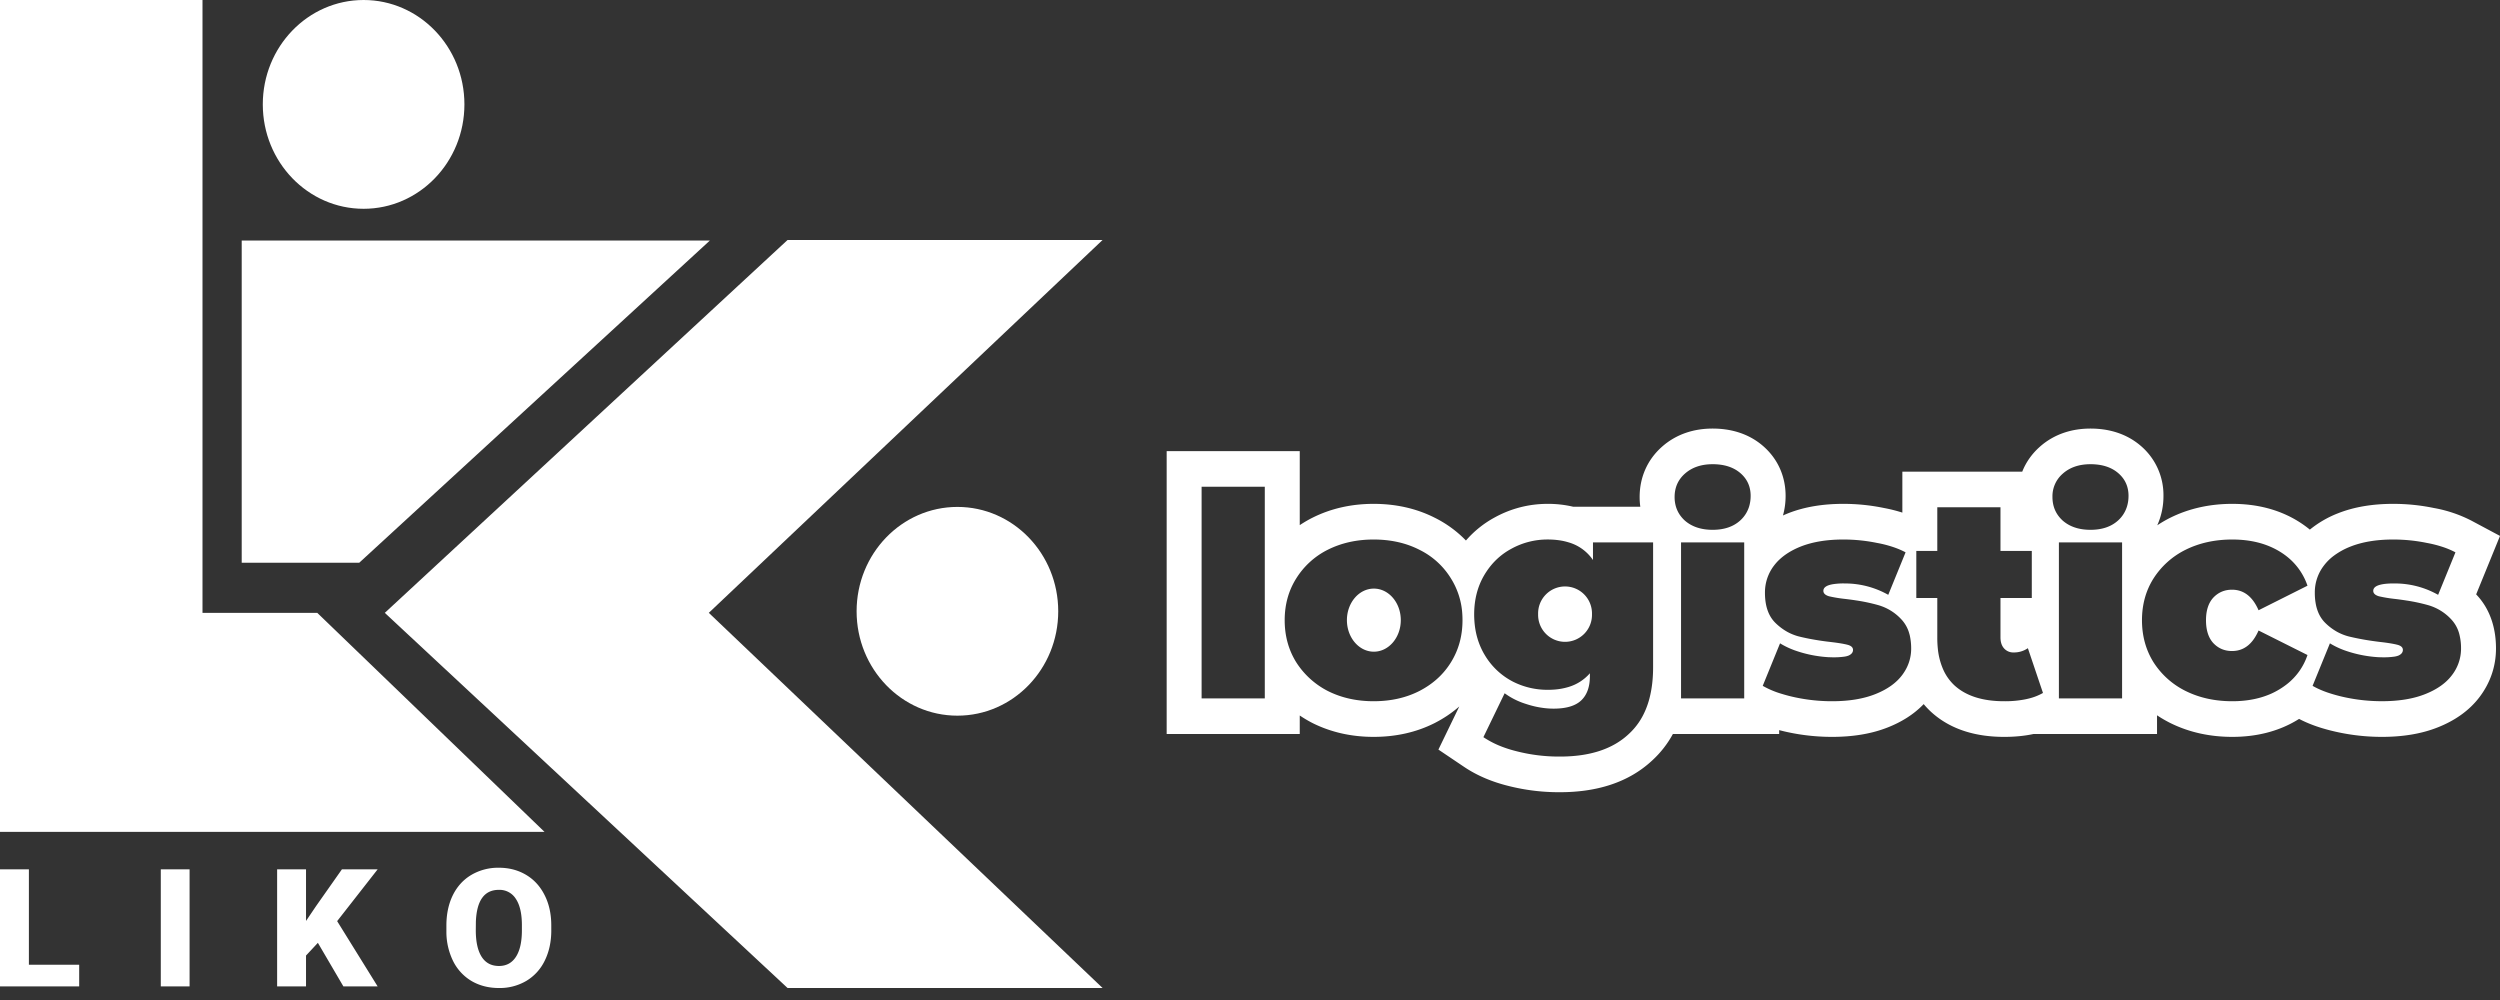 <svg width="120" height="48" fill="none" xmlns="http://www.w3.org/2000/svg"><rect width="100%" height="100%" fill="#333333" stroke="none"/><path fill-rule="evenodd" clip-rule="evenodd" d="M62.981 24.859a5.787 5.787 0 00-.593.348v-3.554H56v13.58h6.388v-.89c.184.125.377.24.577.345l.013.006.012.007c.91.457 1.902.669 2.943.669 1.046 0 2.042-.21 2.95-.673l.009-.005c.42-.217.806-.478 1.154-.782l-1.002 2.07 1.235.832c.639.43 1.365.726 2.146.918a9.83 9.83 0 002.455.296c1.691 0 3.252-.427 4.428-1.526a4.87 4.87 0 00.99-1.267H85.4v-.187a10.054 10.054 0 002.538.324c.96 0 1.872-.133 2.69-.46.634-.252 1.228-.61 1.709-1.113.11.132.23.258.36.379l.006.005.006.005c.962.871 2.209 1.184 3.489 1.184.474 0 .949-.039 1.406-.137h5.933v-.899c.2.134.41.256.629.367l.009.004c.919.456 1.922.665 2.975.665 1.137 0 2.217-.252 3.163-.836l.043-.027c.529.279 1.13.475 1.763.617.727.164 1.466.246 2.213.246.959 0 1.872-.133 2.69-.46.775-.308 1.491-.776 2.012-1.474.501-.67.773-1.456.773-2.31 0-.907-.243-1.858-.952-2.596L120 25.724l-1.361-.727a6.378 6.378 0 00-1.828-.616 9.62 9.62 0 00-1.942-.196c-.947 0-1.849.135-2.663.46l-.009.003a5.028 5.028 0 00-1.324.774 5.029 5.029 0 00-.56-.4c-.946-.585-2.026-.837-3.163-.837-1.053 0-2.056.21-2.975.666l-.009.004a5.913 5.913 0 00-.618.36 3.39 3.39 0 00.298-1.413 3.1 3.1 0 00-1.096-2.407c-.711-.607-1.572-.824-2.407-.824-.86 0-1.72.245-2.427.87-.384.34-.669.746-.848 1.198h-5.755v1.966a7.461 7.461 0 00-.895-.224 9.626 9.626 0 00-1.943-.196c-.946 0-1.848.135-2.663.46l-.008.003a5.83 5.83 0 00-.222.095c.085-.3.127-.616.127-.94 0-.945-.38-1.794-1.097-2.408-.71-.607-1.571-.824-2.406-.824-.86 0-1.72.245-2.427.87-.708.625-1.076 1.476-1.076 2.416 0 .158.01.313.032.465h-3.228a5.245 5.245 0 00-1.218-.137c-.9 0-1.76.22-2.551.656a4.936 4.936 0 00-1.373 1.104 5.45 5.45 0 00-1.486-1.088c-.907-.462-1.902-.672-2.946-.672-1.041 0-2.033.212-2.943.67l-.009.004zm-1.316 4.912c0-.748.184-1.415.55-1.999a3.766 3.766 0 011.516-1.383c.654-.328 1.388-.492 2.202-.492.823 0 1.556.164 2.2.493a3.67 3.67 0 011.517 1.382 3.62 3.62 0 01.542 1.725c.006.09.008.181.008.274 0 .748-.183 1.419-.55 2.012l-.058.091c-.354.542-.84.972-1.459 1.292-.644.329-1.377.493-2.2.493-.814 0-1.548-.164-2.201-.493a3.916 3.916 0 01-1.517-1.383c-.366-.593-.55-1.264-.55-2.012zm9.704-2.362c-.044.065-.086.13-.126.199-.322.547-.483 1.177-.483 1.889 0 .093.003.184.009.274.036.602.194 1.145.474 1.629l.01.015a3.36 3.36 0 001.377 1.308 3.648 3.648 0 001.66.388c.096 0 .19-.003.281-.009a3.14 3.14 0 00.734-.132 2.185 2.185 0 001.01-.653v.137c0 .511-.138.9-.415 1.164-.277.264-.72.397-1.329.397-.093 0-.186-.004-.282-.011a4.416 4.416 0 01-1.052-.218 3.418 3.418 0 01-1.014-.51l-1.02 2.108a4.5 4.5 0 00.96.483 6.013 6.013 0 00.664.201 8.18 8.18 0 002.053.247c1.431 0 2.532-.36 3.3-1.082.361-.33.64-.736.832-1.218.063-.157.117-.32.162-.493.116-.444.175-.942.175-1.492v-5.996h-2.886v.848a2.124 2.124 0 00-1.169-.848 2.988 2.988 0 00-.508-.108 3.968 3.968 0 00-.497-.03 3.58 3.58 0 00-1.757.452c-.47.256-.858.61-1.163 1.061zm10.837-1.978c-.47 0-.863-.108-1.18-.324a1.736 1.736 0 01-.148-.114 1.631 1.631 0 01-.188-.201 1.413 1.413 0 01-.244-.47 1.626 1.626 0 01-.065-.465c0-.456.165-.83.496-1.123.34-.3.783-.452 1.33-.452.554 0 .997.142 1.328.425.33.283.496.648.496 1.095 0 .186-.026.36-.076.52a1.489 1.489 0 01-.42.657c-.331.302-.774.452-1.329.452zm3.194 1.44c-.094.09-.178.185-.253.285a2.117 2.117 0 00-.429 1.276v.025c0 .611.156 1.081.47 1.41a2.678 2.678 0 00.587.453c.166.093.341.165.526.218.162.042.337.081.525.118a12.71 12.71 0 001.005.155l.174.021c.194.025.356.05.484.074l.022.005c.064.012.12.025.166.037.178.046.268.128.268.247 0 .118-.072.21-.214.273a.913.913 0 01-.194.05l-.008.001a3.52 3.52 0 01-.523.032c-.085 0-.17-.003-.257-.007h-.004a5.884 5.884 0 01-1.613-.332l-.012-.005a3.864 3.864 0 01-.678-.327l-.831 2.04a4.196 4.196 0 00.893.379 7.35 7.35 0 00.695.18c.573.12 1.152.18 1.74.18.814 0 1.507-.114 2.08-.343.572-.228 1.001-.533 1.288-.917.07-.093.131-.19.184-.288a2.05 2.05 0 00.245-.985 2.85 2.85 0 00-.07-.642l-.02-.07a1.625 1.625 0 00-.393-.698 2.41 2.41 0 00-.918-.611l-.028-.01a2.356 2.356 0 00-.154-.05 8.53 8.53 0 00-1.026-.22 14.376 14.376 0 00-.611-.082 6.422 6.422 0 01-.725-.122c-.179-.055-.269-.142-.269-.26 0-.152.136-.256.408-.31l.03-.006a3.18 3.18 0 01.556-.04c.069 0 .137.001.206.004h.002a4.212 4.212 0 011.582.375l.023.01.004.002c.102.048.204.1.303.156l.832-2.04a3.326 3.326 0 00-.135-.068l-.02-.01a4.079 4.079 0 00-.454-.18 5.456 5.456 0 00-.76-.193 8.017 8.017 0 00-1.624-.164c-.796 0-1.48.114-2.053.342-.416.168-.757.38-1.022.633zm6.583-.427h1.007V24.35h3.033v2.094h1.503v2.26h-1.503v1.888c0 .228.058.406.175.534a.588.588 0 00.456.192 1.174 1.174 0 00.684-.205l.725 2.149a2.619 2.619 0 01-.65.26c-.08.021-.165.04-.252.056l-.011.002a4.955 4.955 0 01-.953.079c-1.028 0-1.82-.251-2.375-.753a2.333 2.333 0 01-.544-.76 3.283 3.283 0 01-.263-1.02 4.948 4.948 0 01-.025-.506v-1.917h-1.007v-2.259zm7.22-1.31c.31.198.69.297 1.14.297.555 0 .998-.15 1.329-.452a1.478 1.478 0 00.42-.657c.051-.16.077-.334.077-.52 0-.447-.166-.812-.497-1.095-.331-.283-.774-.425-1.329-.425-.546 0-.988.151-1.328.452a1.43 1.43 0 00-.497 1.123c0 .165.022.32.065.465a1.408 1.408 0 00.244.47c.055.07.118.137.188.201.06.051.122.098.188.14zm4.162 2.638a3.846 3.846 0 011.543-1.383c.662-.328 1.41-.492 2.242-.492.894 0 1.659.196 2.294.588a3.313 3.313 0 01.376.268 3.013 3.013 0 01.939 1.361l-2.348 1.178a2.662 2.662 0 00-.092-.191c-.228-.428-.529-.683-.904-.766a1.294 1.294 0 00-.279-.029c-.358 0-.658.128-.899.383-.233.256-.349.616-.349 1.082 0 .474.116.84.349 1.095.241.256.541.383.899.383.097 0 .19-.01.279-.029.375-.082.676-.337.904-.766.032-.06.063-.123.092-.19l2.348 1.177a2.971 2.971 0 01-.997 1.407 3.667 3.667 0 01-.724.439c-.548.248-1.177.372-1.888.372-.832 0-1.58-.164-2.242-.493a3.847 3.847 0 01-1.543-1.383c-.367-.593-.55-1.264-.55-2.012s.183-1.415.55-1.999zm7.639 5.148c.202.117.437.223.707.317a7.437 7.437 0 00.882.241 8.45 8.45 0 001.739.18c.814 0 1.507-.113 2.08-.342.573-.228 1.002-.533 1.288-.917a2.08 2.08 0 00.43-1.273 2.66 2.66 0 00-.072-.642 1.626 1.626 0 00-.411-.768 2.414 2.414 0 00-1.101-.67 8.535 8.535 0 00-1.026-.22 14.483 14.483 0 00-.611-.083 6.387 6.387 0 01-.724-.122c-.179-.055-.269-.142-.269-.26 0-.152.136-.256.408-.31l.03-.006c.148-.027.333-.04.555-.04.069 0 .138.001.206.004h.003a4.213 4.213 0 011.604.385l.004.002c.103.048.204.1.304.156l.832-2.04a3.956 3.956 0 00-.61-.258 5.712 5.712 0 00-.76-.193 8.023 8.023 0 00-1.623-.164c-.796 0-1.481.114-2.054.342a3.43 3.43 0 00-.848.48 2.383 2.383 0 00-.426.437 2.1 2.1 0 00-.43 1.276v.025c0 .162.011.315.034.457.046.301.142.558.288.77.045.065.094.126.148.183a2.635 2.635 0 00.587.453 2.424 2.424 0 00.658.25 12.125 12.125 0 00.906.174 16.503 16.503 0 00.667.088c.194.025.355.05.483.074l.023.005c.064.012.118.025.165.037.179.046.268.128.268.247 0 .118-.071.21-.214.273a.903.903 0 01-.194.05l-.007.001a3.497 3.497 0 01-.524.032 5 5 0 01-.256-.007h-.004a5.884 5.884 0 01-1.613-.332l-.013-.005a3.859 3.859 0 01-.677-.327l-.832 2.04zM60.71 23.364v10.158h-3.033V23.364h3.033zm19.98 10.158v-7.488h3.032v7.488H80.69zm18.137-7.488v7.488h3.033v-7.488h-3.033z" fill="#fff"/><path d="M67.238 29.767c0 .836-.58 1.514-1.293 1.514-.714 0-1.293-.678-1.293-1.514s.579-1.514 1.293-1.514 1.293.678 1.293 1.514zm9.177-.288a1.293 1.293 0 11-2.585 0 1.293 1.293 0 112.585 0zM9.72 0H0v39.93h26.137L15.23 29.418H9.72V0z" fill="#fff"/><path d="M37.802 47.424L18.47 29.417 37.802 11.52h15.121l-18.9 17.896 18.9 18.007h-15.12zM22.292 5.01c0 2.768-2.167 5.012-4.839 5.012-2.672 0-4.839-2.244-4.839-5.011C12.614 2.243 14.781 0 17.453 0c2.672 0 4.839 2.243 4.839 5.01z" fill="#fff"/><path d="M50.795 29.342c0 2.767-2.167 5.01-4.84 5.01-2.671 0-4.838-2.243-4.838-5.01s2.167-5.01 4.839-5.01c2.672 0 4.839 2.242 4.839 5.01z" fill="#fff"/><path fill-rule="evenodd" clip-rule="evenodd" d="M11.602 27.011V11.547h22.47L17.245 27.01h-5.643z" fill="#fff"/><path d="M1.387 46.306h2.414v1.042H0v-5.62h1.387v4.578zM9.1 47.348H7.718v-5.62H9.1v5.62zm6.158-2.092l-.569.61v1.482h-1.387v-5.62h1.387v2.478l.482-.714 1.241-1.764h1.715l-1.944 2.486 1.944 3.134h-1.644l-1.225-2.092zm11.204-.602c0 .548-.105 1.033-.313 1.455a2.282 2.282 0 01-.889.976 2.51 2.51 0 01-1.308.34c-.49 0-.924-.11-1.304-.328a2.296 2.296 0 01-.889-.946 3.187 3.187 0 01-.332-1.408v-.317c0-.55.103-1.035.308-1.455.209-.422.505-.747.89-.976a2.544 2.544 0 011.32-.344c.487 0 .921.114 1.303.34.382.226.679.55.89.969.213.416.32.895.323 1.435v.259zm-1.411-.236c0-.558-.096-.981-.289-1.27a.918.918 0 00-.818-.435c-.695 0-1.063.51-1.102 1.528l-.004.413c0 .55.093.974.28 1.27.188.295.465.443.834.443.35 0 .62-.145.81-.436.19-.29.286-.709.289-1.254v-.259z" fill="#fff"/></svg>